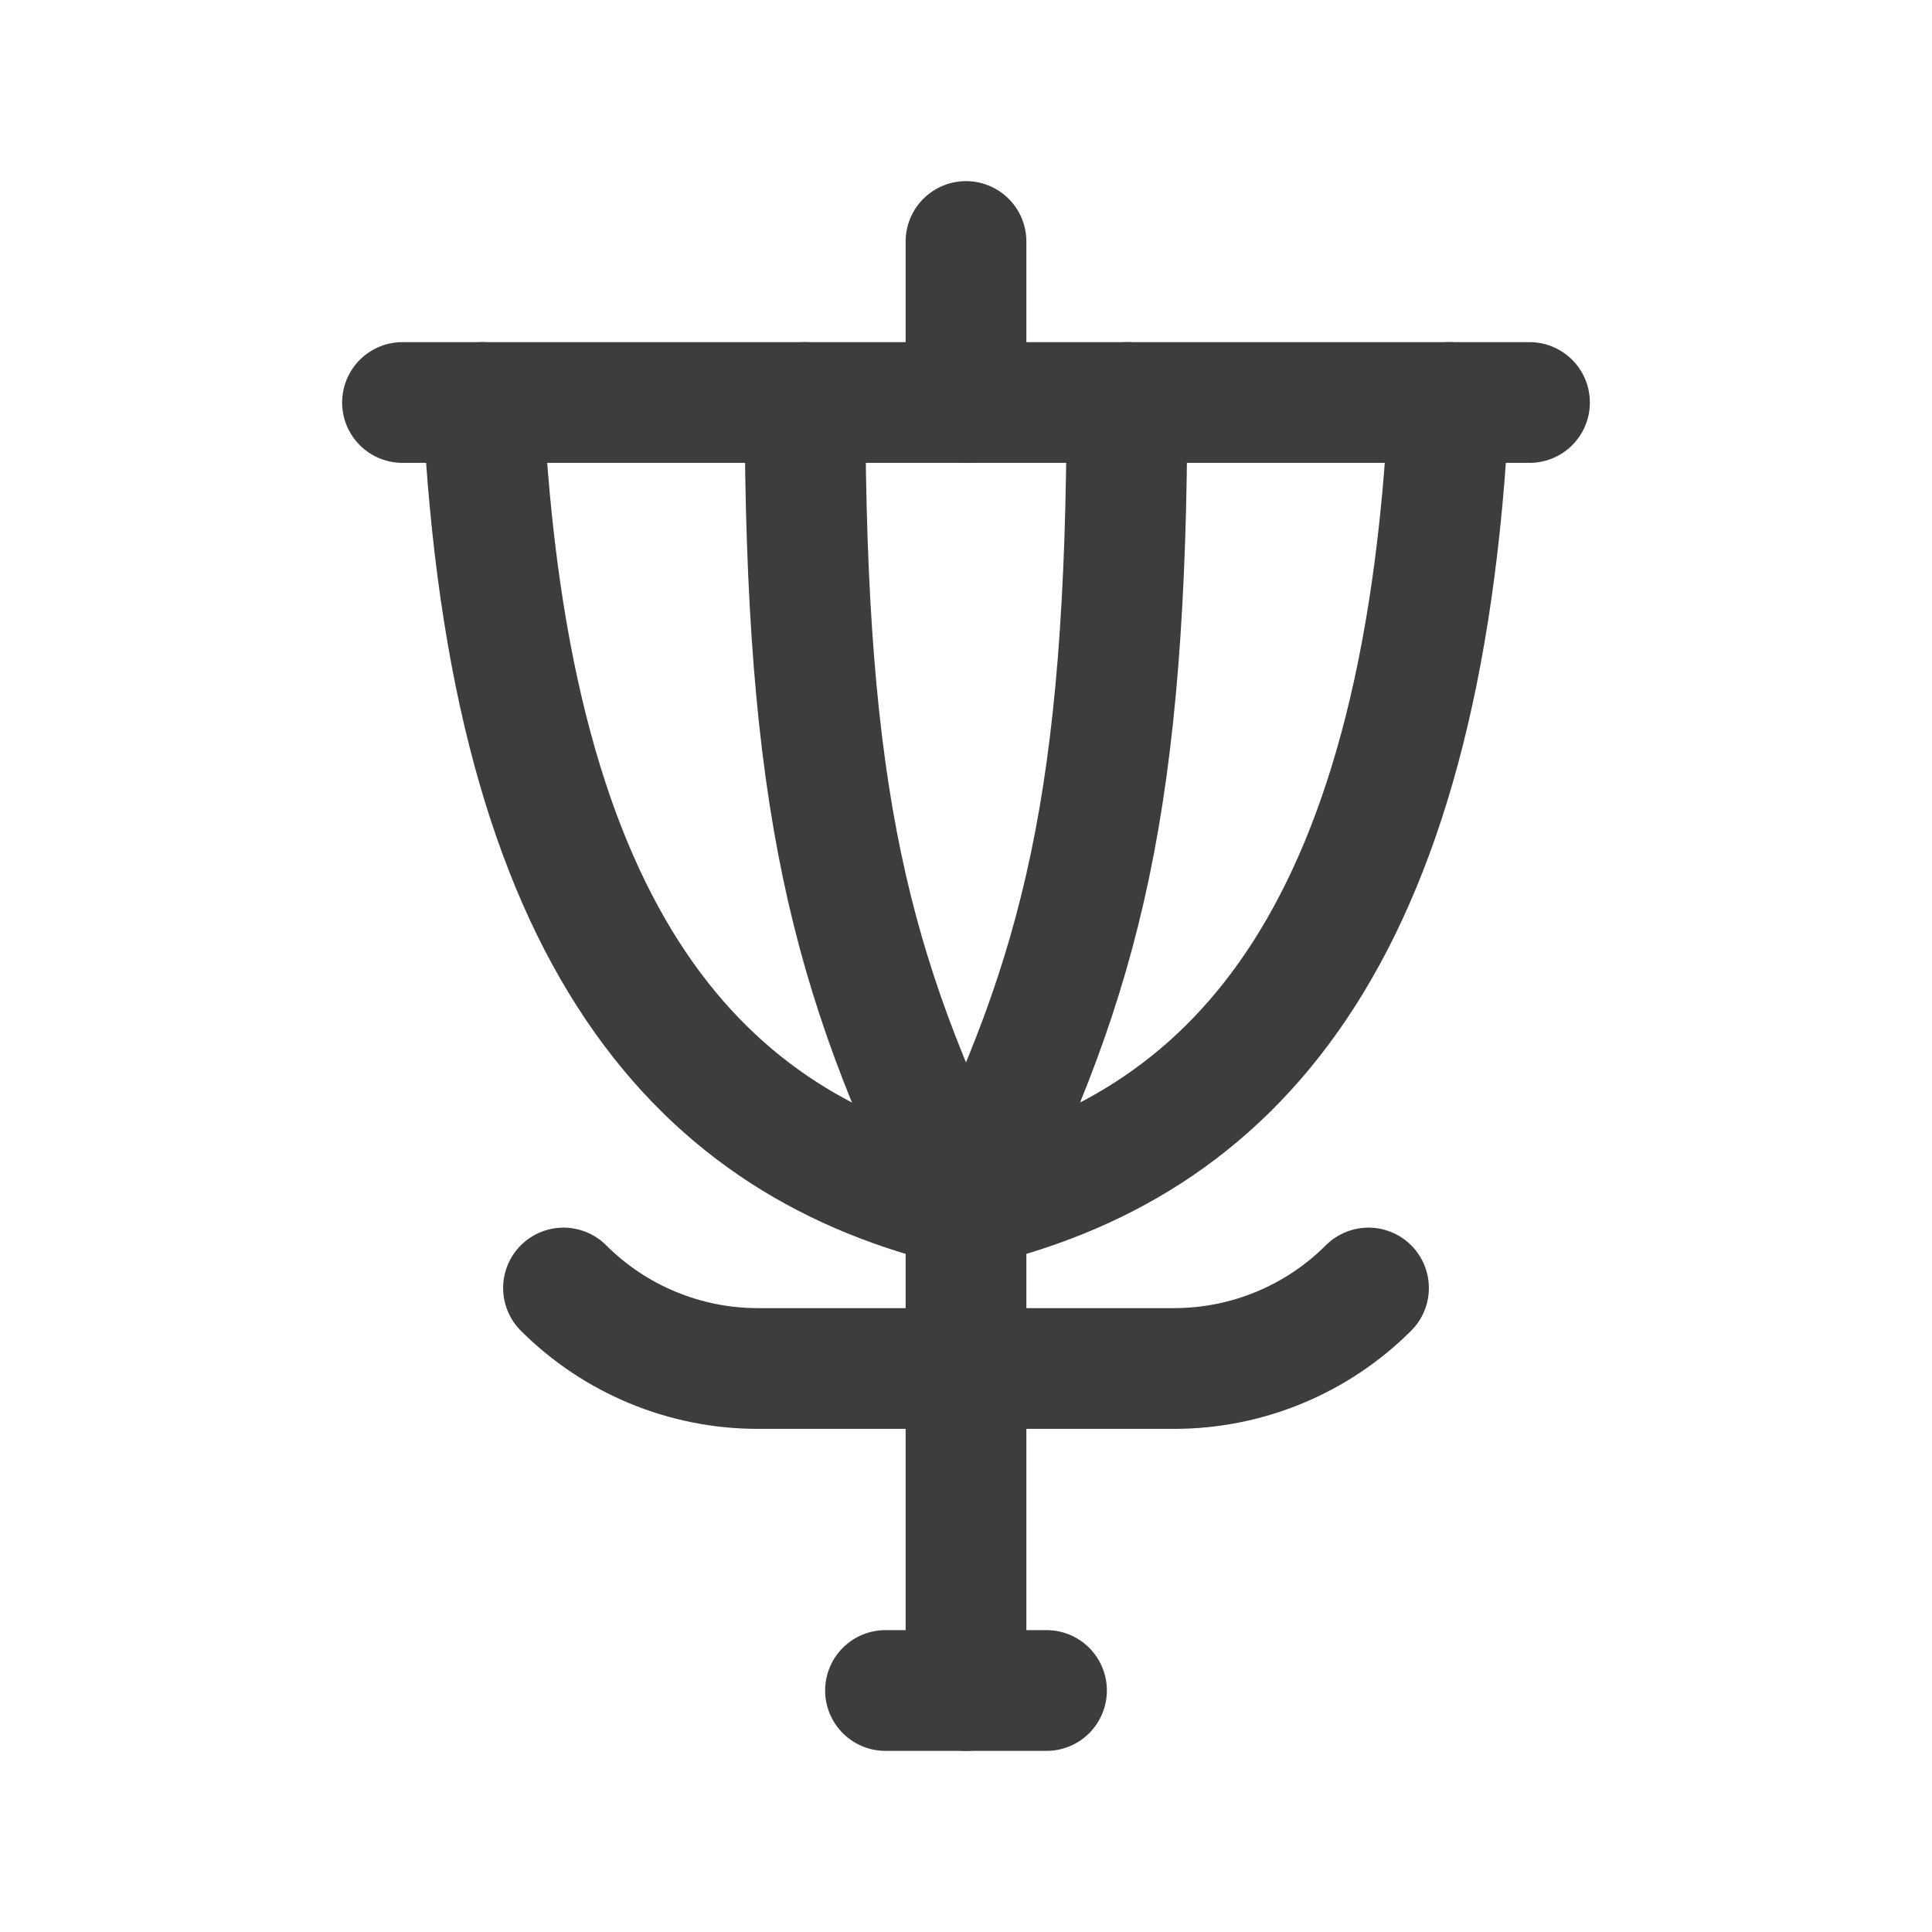 <svg width="24" height="24" viewBox="0 0 24 24" fill="none" xmlns="http://www.w3.org/2000/svg">
<path d="M5 5H19" stroke="#3D3D3D" stroke-width="1.5" stroke-linecap="round" stroke-linejoin="round"/>
<path d="M6 5C6.32 11.744 8.74 14.246 12 15" stroke="#3D3D3D" stroke-width="1.5" stroke-linecap="round" stroke-linejoin="round"/>
<path d="M18 5C17.68 11.744 15.26 14.246 12 15" stroke="#3D3D3D" stroke-width="1.5" stroke-linecap="round" stroke-linejoin="round"/>
<path d="M10 5C10.006 9.915 10.552 12.082 12 15" stroke="#3D3D3D" stroke-width="1.5" stroke-linecap="round" stroke-linejoin="round"/>
<path d="M14 5C13.994 9.915 13.448 12.082 12 15" stroke="#3D3D3D" stroke-width="1.5" stroke-linecap="round" stroke-linejoin="round"/>
<path d="M12 15V21" stroke="#3D3D3D" stroke-width="1.5" stroke-linecap="round" stroke-linejoin="round"/>
<path d="M12 3V5" stroke="#3D3D3D" stroke-width="1.5" stroke-linecap="round" stroke-linejoin="round"/>
<path d="M7 16C7.64 16.64 8.509 17 9.414 17H14.586C15.491 17 16.36 16.64 17 16" stroke="#3D3D3D" stroke-width="1.5" stroke-linecap="round" stroke-linejoin="round"/>
<path d="M11 21H13" stroke="#3D3D3D" stroke-width="1.5" stroke-linecap="round" stroke-linejoin="round"/>
</svg>
